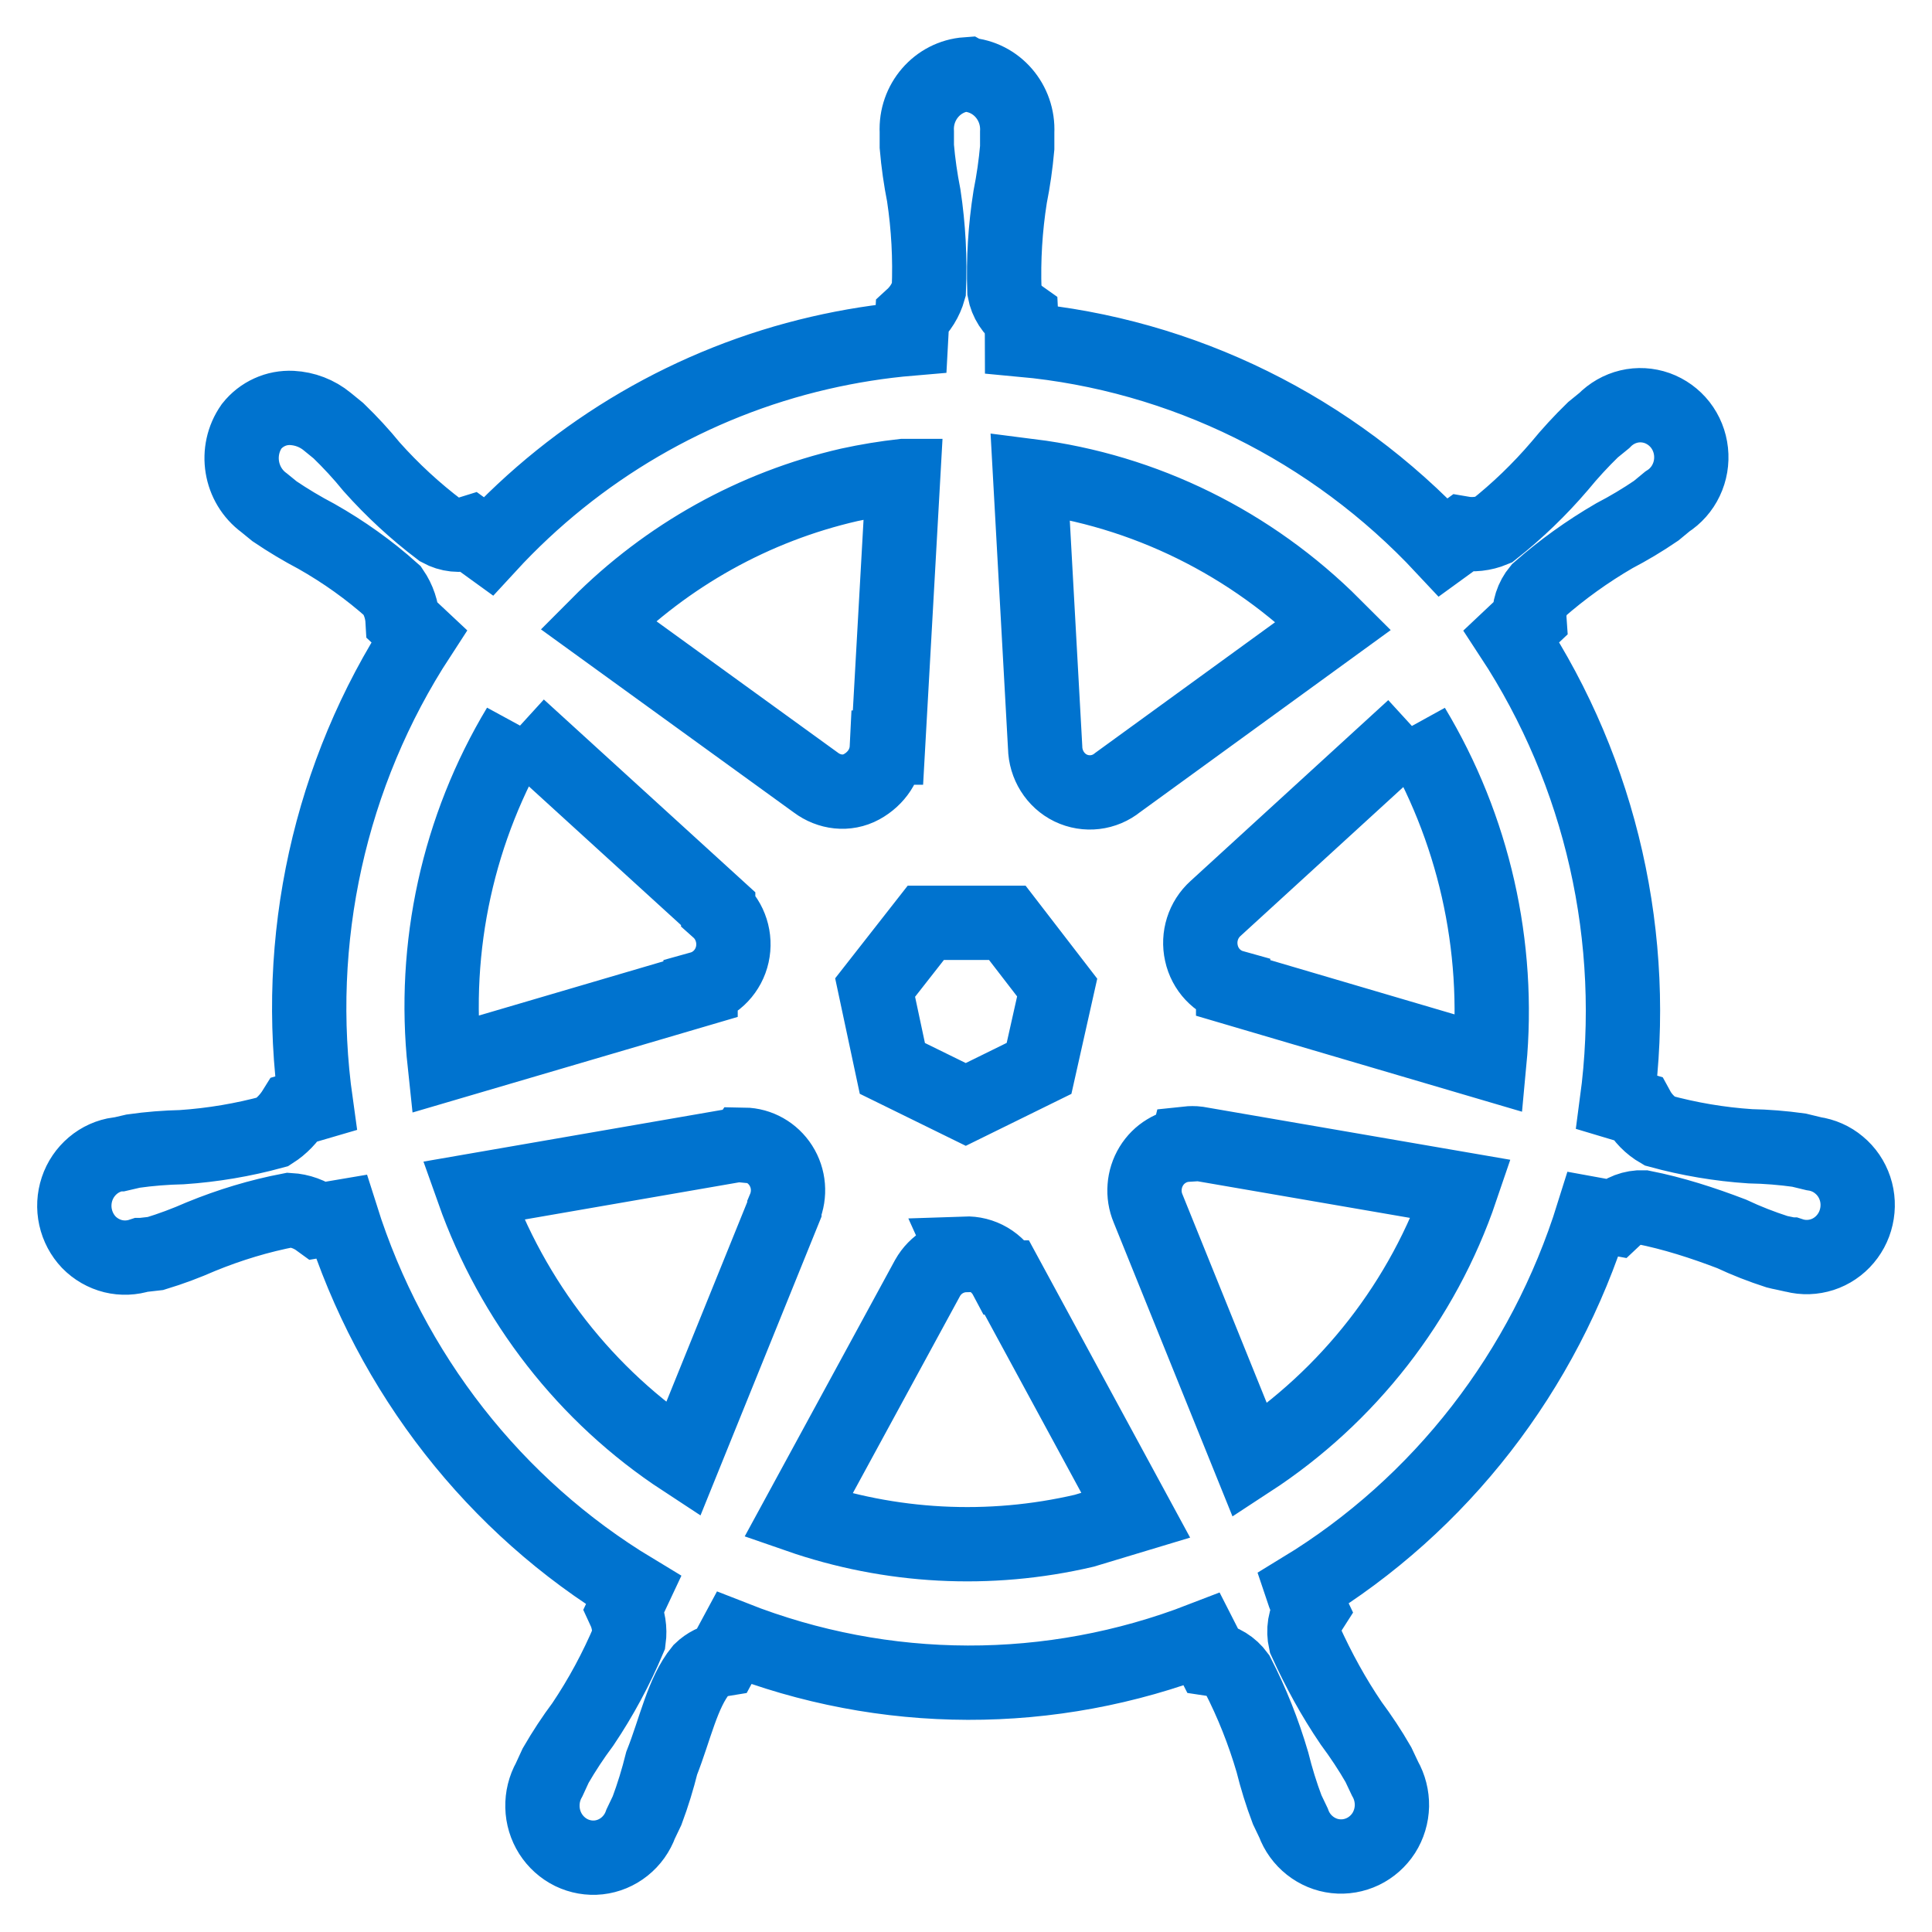 <svg width="26" height="26" viewBox="0 0 26 26" fill="none" xmlns="http://www.w3.org/2000/svg">
<path d="M13.009 1C12.616 1.028 12.318 1.373 12.338 1.774V1.971C12.357 2.194 12.389 2.415 12.432 2.633C12.495 3.052 12.518 3.476 12.5 3.9C12.461 4.039 12.383 4.164 12.277 4.261L12.261 4.556C11.847 4.591 11.435 4.656 11.029 4.75C9.324 5.144 7.77 6.048 6.571 7.351L6.325 7.173C6.19 7.215 6.045 7.199 5.921 7.131C5.589 6.88 5.281 6.596 5.002 6.283C4.863 6.112 4.713 5.95 4.555 5.797L4.403 5.673C4.268 5.562 4.102 5.499 3.929 5.49C3.826 5.485 3.723 5.504 3.629 5.547C3.534 5.59 3.451 5.655 3.386 5.737C3.154 6.069 3.23 6.528 3.554 6.766L3.695 6.881C3.877 7.004 4.066 7.117 4.26 7.219C4.623 7.425 4.965 7.667 5.282 7.951C5.363 8.07 5.41 8.209 5.418 8.353L5.641 8.562C4.436 10.41 3.942 12.649 4.251 14.847L3.964 14.931C3.889 15.052 3.79 15.156 3.671 15.232C3.271 15.341 2.862 15.41 2.449 15.438C2.23 15.443 2.011 15.46 1.793 15.491L1.612 15.533H1.592C1.466 15.55 1.347 15.604 1.25 15.686C1.152 15.769 1.078 15.877 1.037 16C0.996 16.123 0.989 16.255 1.017 16.381C1.045 16.508 1.107 16.624 1.195 16.717C1.285 16.809 1.398 16.874 1.522 16.905C1.645 16.935 1.775 16.93 1.896 16.89H1.909L2.093 16.869C2.301 16.806 2.506 16.729 2.706 16.641C3.09 16.484 3.488 16.363 3.896 16.285C4.037 16.293 4.172 16.342 4.287 16.426L4.594 16.374C5.26 18.484 6.658 20.273 8.526 21.4L8.401 21.666C8.458 21.789 8.48 21.925 8.462 22.06C8.293 22.46 8.087 22.843 7.845 23.203C7.712 23.381 7.59 23.567 7.478 23.76L7.391 23.949C7.328 24.061 7.297 24.188 7.3 24.317C7.303 24.447 7.341 24.572 7.41 24.681C7.479 24.789 7.576 24.876 7.69 24.932C7.804 24.987 7.931 25.01 8.057 24.996C8.183 24.982 8.303 24.932 8.403 24.852C8.503 24.772 8.579 24.666 8.623 24.544L8.708 24.366C8.786 24.157 8.851 23.944 8.905 23.728C9.086 23.271 9.184 22.78 9.432 22.477C9.513 22.399 9.615 22.348 9.725 22.33L9.879 22.044C11.903 22.84 14.143 22.845 16.172 22.06L16.308 22.327C16.447 22.348 16.572 22.426 16.656 22.541C16.849 22.916 17.004 23.308 17.123 23.713C17.177 23.93 17.243 24.144 17.322 24.353L17.407 24.531C17.451 24.652 17.528 24.758 17.628 24.837C17.728 24.916 17.847 24.966 17.973 24.98C18.099 24.994 18.226 24.972 18.341 24.917C18.455 24.862 18.552 24.776 18.622 24.668C18.691 24.559 18.729 24.433 18.732 24.303C18.734 24.174 18.702 24.046 18.638 23.934L18.549 23.746C18.438 23.553 18.315 23.368 18.183 23.19C17.947 22.843 17.744 22.472 17.568 22.084C17.552 22.013 17.55 21.939 17.561 21.868C17.573 21.796 17.599 21.727 17.638 21.666C17.594 21.574 17.556 21.48 17.524 21.384C19.388 20.249 20.78 18.454 21.439 16.34L21.73 16.393C21.834 16.295 21.971 16.244 22.112 16.248C22.518 16.328 22.916 16.457 23.301 16.604C23.501 16.698 23.706 16.778 23.914 16.845C23.963 16.858 24.035 16.87 24.09 16.883H24.103C24.224 16.923 24.353 16.928 24.477 16.897C24.6 16.867 24.713 16.801 24.802 16.709C24.891 16.617 24.954 16.501 24.982 16.375C25.011 16.248 25.005 16.116 24.964 15.993C24.923 15.87 24.849 15.761 24.75 15.679C24.652 15.596 24.533 15.544 24.407 15.526L24.209 15.478C23.991 15.448 23.773 15.43 23.553 15.426C23.14 15.399 22.73 15.329 22.331 15.22C22.208 15.149 22.105 15.045 22.036 14.918L21.759 14.835C22.054 12.637 21.549 10.405 20.34 8.563L20.582 8.335C20.572 8.192 20.618 8.05 20.709 7.94C21.023 7.664 21.364 7.42 21.723 7.211C21.917 7.11 22.106 6.997 22.288 6.873L22.437 6.75C22.547 6.68 22.636 6.58 22.692 6.461C22.749 6.342 22.771 6.209 22.757 6.077C22.743 5.946 22.693 5.821 22.612 5.717C22.531 5.614 22.423 5.536 22.301 5.492C22.179 5.449 22.047 5.441 21.921 5.471C21.795 5.501 21.68 5.567 21.588 5.661L21.437 5.784C21.279 5.938 21.129 6.1 20.989 6.271C20.719 6.587 20.42 6.875 20.095 7.132C19.964 7.186 19.821 7.202 19.682 7.178L19.423 7.366C17.928 5.765 15.914 4.771 13.755 4.572C13.755 4.468 13.742 4.311 13.74 4.262C13.624 4.18 13.543 4.056 13.517 3.914C13.502 3.492 13.528 3.069 13.594 2.651C13.638 2.431 13.669 2.212 13.689 1.989V1.78C13.709 1.378 13.412 1.033 13.018 1.005L13.009 1ZM12.155 6.406L11.95 10.061H11.935C11.924 10.287 11.794 10.479 11.595 10.588C11.395 10.697 11.158 10.665 10.98 10.532L8.047 8.408C8.98 7.47 10.152 6.818 11.429 6.525C11.668 6.473 11.91 6.433 12.153 6.406H12.155ZM13.863 6.406C15.404 6.601 16.838 7.309 17.948 8.419L15.042 10.53C14.863 10.676 14.617 10.705 14.409 10.605C14.202 10.505 14.069 10.291 14.065 10.057L13.863 6.406ZM6.982 9.783L9.665 12.229V12.245C9.831 12.393 9.904 12.624 9.855 12.845C9.806 13.066 9.64 13.241 9.428 13.3V13.311L5.985 14.323C5.815 12.738 6.166 11.14 6.983 9.781L6.982 9.783ZM19.016 9.783C19.831 11.138 20.192 12.727 20.042 14.31L16.595 13.295V13.282C16.38 13.222 16.216 13.047 16.168 12.826C16.119 12.606 16.191 12.377 16.358 12.226L19.02 9.791L19.016 9.783ZM12.459 12.419H13.556L14.227 13.29L13.983 14.378L12.997 14.863L12.009 14.378L11.777 13.29L12.459 12.419ZM15.975 15.389C16.021 15.384 16.078 15.384 16.113 15.389L19.663 16.001C19.151 17.508 18.141 18.795 16.822 19.656L15.45 16.262C15.412 16.171 15.396 16.072 15.404 15.973C15.411 15.875 15.442 15.779 15.493 15.695C15.544 15.611 15.614 15.541 15.697 15.491C15.78 15.44 15.874 15.411 15.971 15.405L15.975 15.389ZM10.013 15.405C10.213 15.408 10.399 15.514 10.508 15.685C10.618 15.857 10.635 16.073 10.556 16.261V16.274L9.192 19.642C7.887 18.787 6.896 17.515 6.368 16.024L9.888 15.414C9.927 15.41 9.967 15.41 10.007 15.414L10.013 15.405ZM12.986 16.87C13.098 16.866 13.209 16.894 13.306 16.951C13.403 17.008 13.483 17.092 13.536 17.192H13.549L15.284 20.391L14.591 20.6C13.315 20.898 11.983 20.828 10.743 20.397L12.483 17.198C12.589 17.01 12.783 16.895 12.995 16.89L12.986 16.87Z" stroke="#0073CF"/>
</svg>
